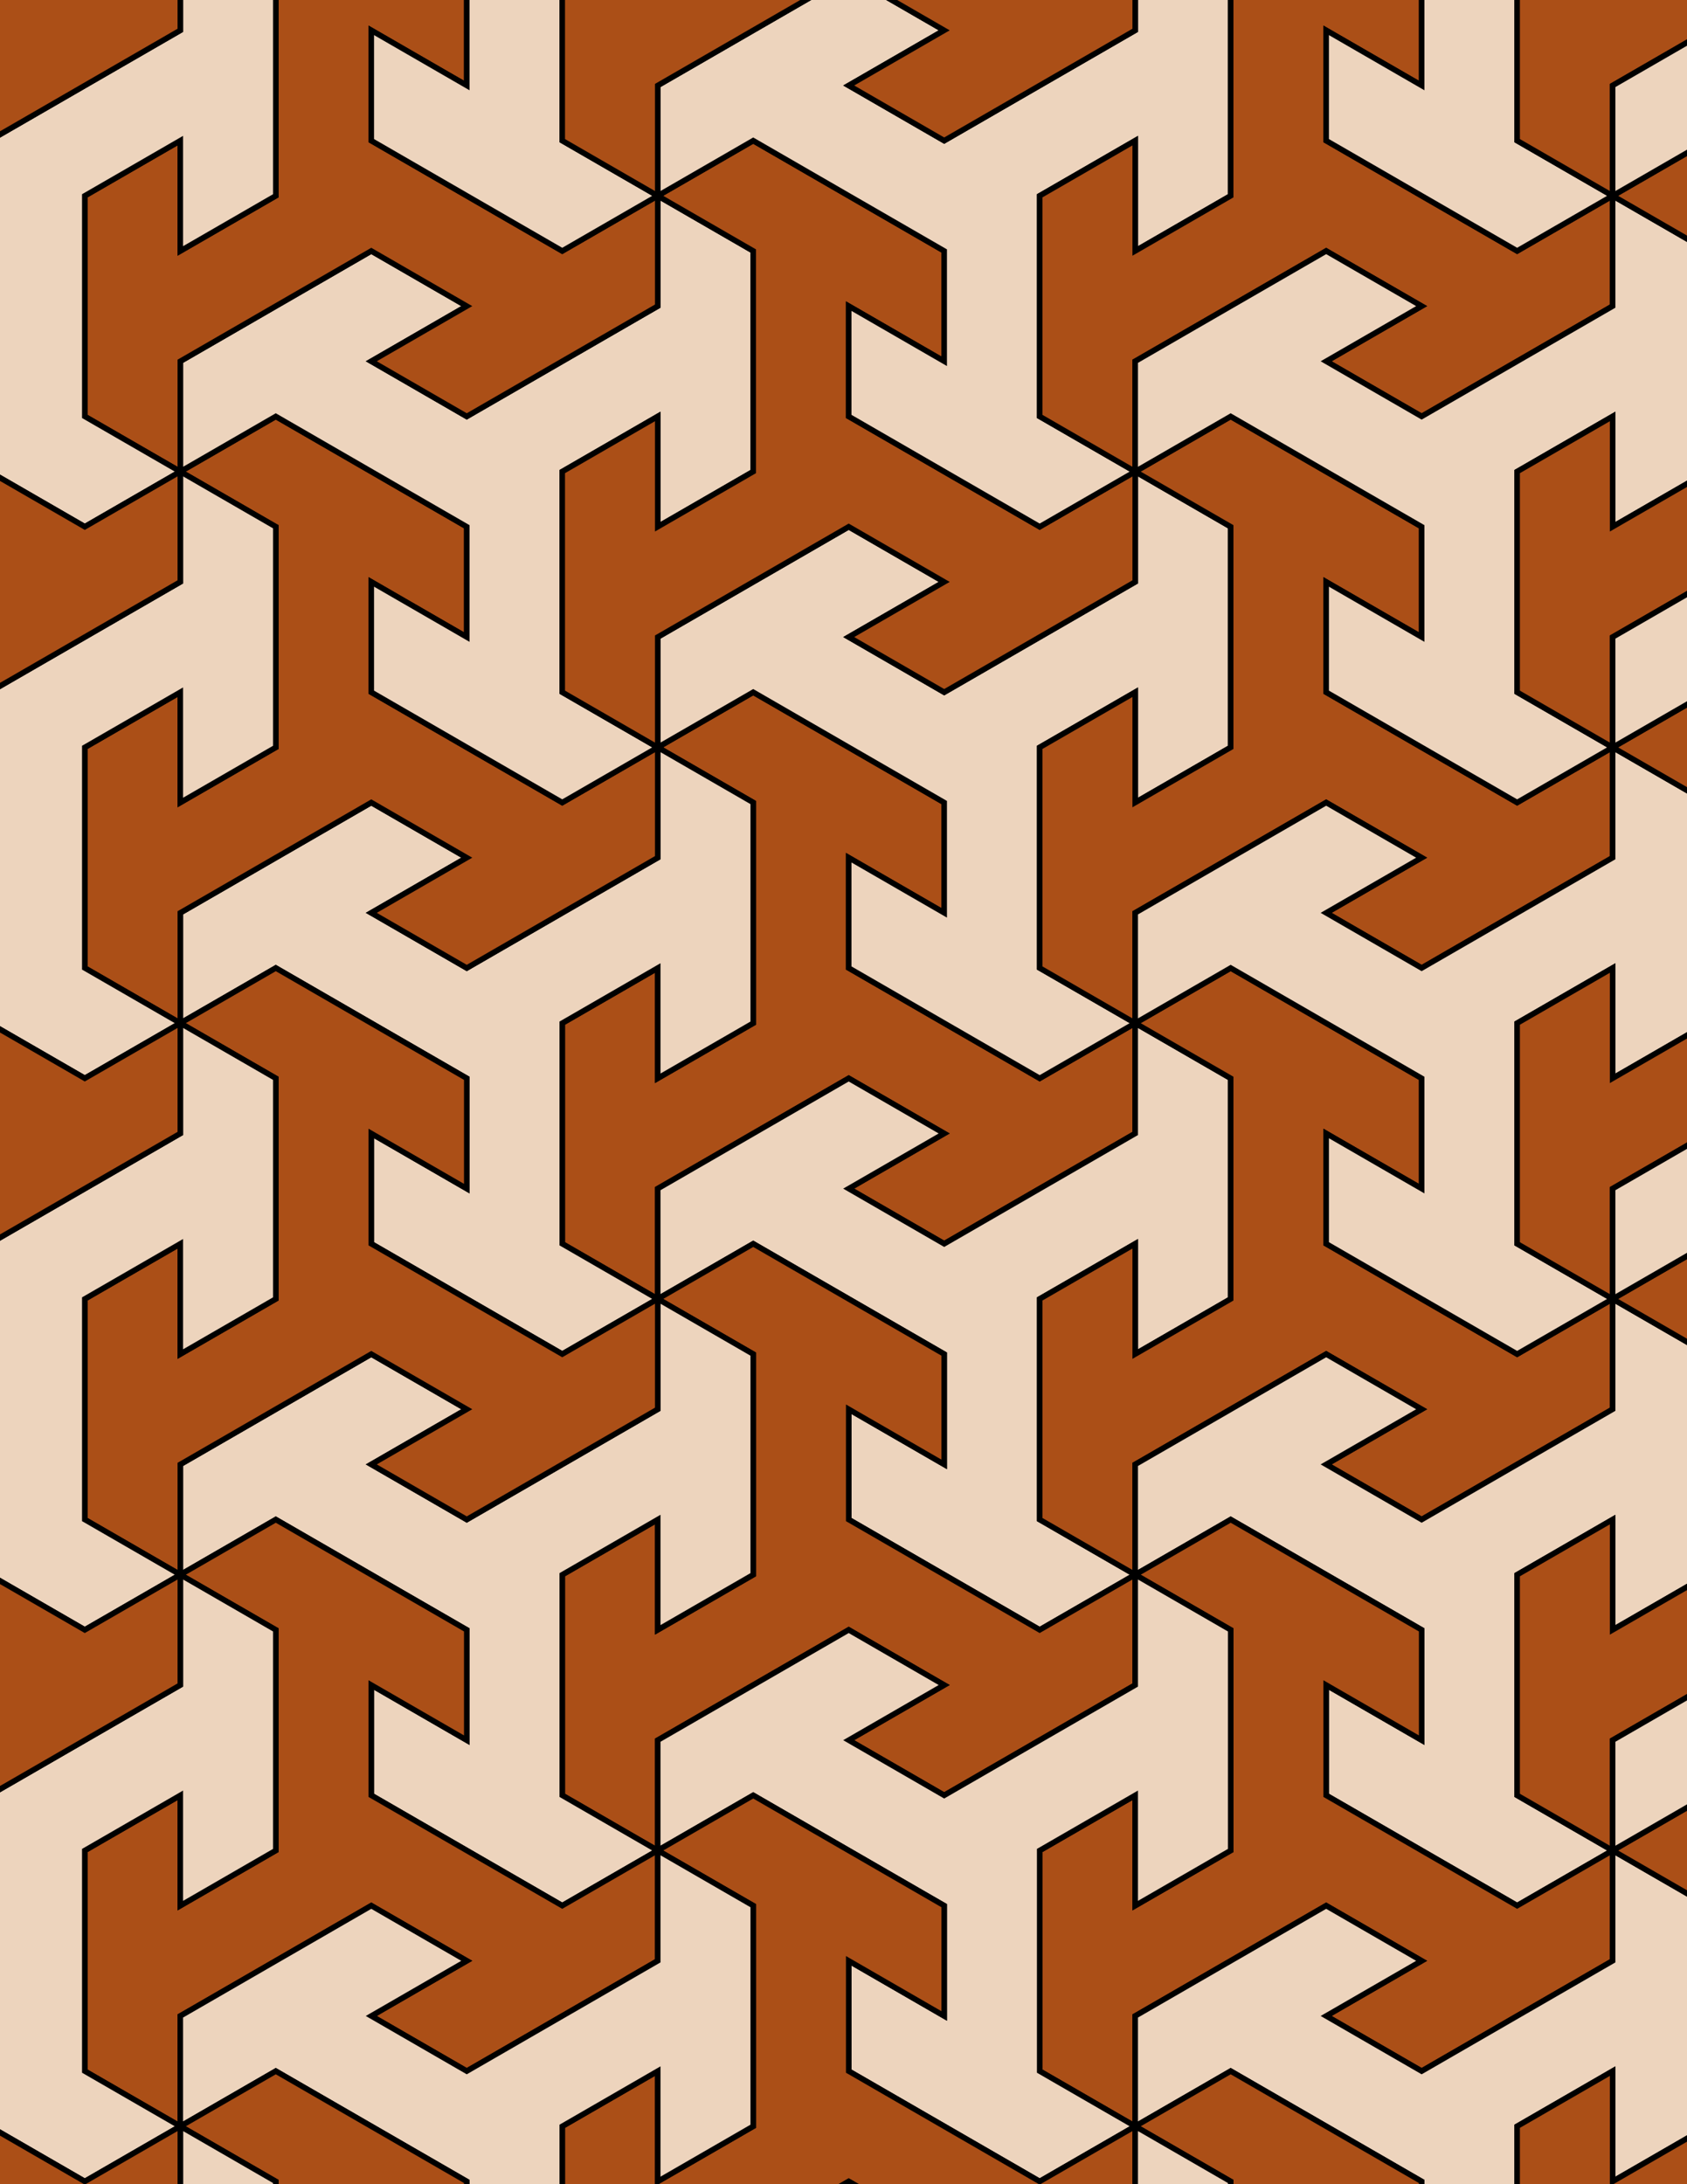 <svg xmlns="http://www.w3.org/2000/svg" xmlns:xlink="http://www.w3.org/1999/xlink" xmlns:inkscape="http://www.inkscape.org/namespaces/inkscape" version="1.1" width="612" height="792" viewBox="0 0 612 792">
<path transform="matrix(.1,0,0,-.1,0,792)" d="M2732.5 4210 2386.1 4010V4410L2039.7 4210V3410L2386.1 3210V3610L3078.9 4010 3425.3 3810 3078.9 3610 3425.3 3410 4118.2 3810V4210L3771.7 4010 3078.9 4410V4810L3425.3 4610V5010L2732.5 5410 2386.1 5210 2732.5 5010" fill="#ab4f17"/>
<path transform="matrix(.1,0,0,-.1,0,792)" stroke-width="20" stroke-linecap="butt" stroke-miterlimit="10" stroke-linejoin="miter" fill="none" stroke="#000000" d="M2732.5 4210 2386.1 4010V4410L2039.7 4210V3410L2386.1 3210V3610L3078.9 4010 3425.3 3810 3078.9 3610 3425.3 3410 4118.2 3810V4210L3771.7 4010 3078.9 4410V4810L3425.3 4610V5010L2732.5 5410 2386.1 5210 2732.5 5010Z"/>
<path transform="matrix(.1,0,0,-.1,0,792)" d="M3078.9 4010 2386.1 3610V3210L2732.5 3410 3425.3 3010V2610L3078.9 2810V2410L3771.7 2010 4118.2 2210 3771.7 2410V3210L4118.2 3410V3010L4464.6 3210V4010L4118.2 4210V3810L3425.3 3410 3078.9 3610 3425.3 3810" fill="#edd4bd"/>
<path transform="matrix(.1,0,0,-.1,0,792)" stroke-width="20" stroke-linecap="butt" stroke-miterlimit="10" stroke-linejoin="miter" fill="none" stroke="#000000" d="M3078.9 4010 2386.1 3610V3210L2732.5 3410 3425.3 3010V2610L3078.9 2810V2410L3771.7 2010 4118.2 2210 3771.7 2410V3210L4118.2 3410V3010L4464.6 3210V4010L4118.2 4210V3810L3425.3 3410 3078.9 3610 3425.3 3810Z"/>
<path transform="matrix(.1,0,0,-.1,0,792)" d="M3078.9 4410 3771.7 4010 4118.2 4210 3771.7 4410V5210L4118.2 5410V5010L4464.6 5210V6010L4118.2 6210V5810L3425.3 5410 3078.9 5610 3425.3 5810 3078.9 6010 2386.1 5610V5210L2732.5 5410 3425.3 5010V4610L3078.9 4810" fill="#edd4bd"/>
<path transform="matrix(.1,0,0,-.1,0,792)" stroke-width="20" stroke-linecap="butt" stroke-miterlimit="10" stroke-linejoin="miter" fill="none" stroke="#000000" d="M3078.9 4410 3771.7 4010 4118.2 4210 3771.7 4410V5210L4118.2 5410V5010L4464.6 5210V6010L4118.2 6210V5810L3425.3 5410 3078.9 5610 3425.3 5810 3078.9 6010 2386.1 5610V5210L2732.5 5410 3425.3 5010V4610L3078.9 4810Z"/>
<path transform="matrix(.1,0,0,-.1,0,792)" d="M2732.5 4210V5010L2386.1 5210V4810L1693.3 4410 1346.9 4610 1693.3 4810 1346.9 5010 654.102 4610V4210L1000.5 4410 1693.3 4010V3610L1346.9 3810V3410L2039.7 3010 2386.1 3210 2039.7 3410V4210L2386.1 4410V4010" fill="#edd4bd"/>
<path transform="matrix(.1,0,0,-.1,0,792)" stroke-width="20" stroke-linecap="butt" stroke-miterlimit="10" stroke-linejoin="miter" fill="none" stroke="#000000" d="M2732.5 4210V5010L2386.1 5210V4810L1693.3 4410 1346.9 4610 1693.3 4810 1346.9 5010 654.102 4610V4210L1000.5 4410 1693.3 4010V3610L1346.9 3810V3410L2039.7 3010 2386.1 3210 2039.7 3410V4210L2386.1 4410V4010Z"/>
<path transform="matrix(.1,0,0,-.1,0,792)" d="M2732.5 3410 2386.1 3210 2732.5 3010V2210L2386.1 2010V2410L2039.7 2210V1410L2386.1 1210V1610L3078.9 2010 3425.3 1810 3078.9 1610 3425.3 1410 4118.2 1810V2210L3771.7 2010 3078.9 2410V2810L3425.3 2610V3010" fill="#ab4f17"/>
<path transform="matrix(.1,0,0,-.1,0,792)" stroke-width="20" stroke-linecap="butt" stroke-miterlimit="10" stroke-linejoin="miter" fill="none" stroke="#000000" d="M2732.5 3410 2386.1 3210 2732.5 3010V2210L2386.1 2010V2410L2039.7 2210V1410L2386.1 1210V1610L3078.9 2010 3425.3 1810 3078.9 1610 3425.3 1410 4118.2 1810V2210L3771.7 2010 3078.9 2410V2810L3425.3 2610V3010Z"/>
<path transform="matrix(.1,0,0,-.1,0,792)" d="M2386.1 4810V5210L2039.7 5010 1346.9 5410V5810L1693.3 5610V6010L1000.5 6410 654.102 6210 1000.5 6010V5210L654.102 5010V5410L307.602 5210V4410L654.102 4210V4610L1346.9 5010 1693.3 4810 1346.9 4610 1693.3 4410" fill="#ab4f17"/>
<path transform="matrix(.1,0,0,-.1,0,792)" stroke-width="20" stroke-linecap="butt" stroke-miterlimit="10" stroke-linejoin="miter" fill="none" stroke="#000000" d="M2386.1 4810V5210L2039.7 5010 1346.9 5410V5810L1693.3 5610V6010L1000.5 6410 654.102 6210 1000.5 6010V5210L654.102 5010V5410L307.602 5210V4410L654.102 4210V4610L1346.9 5010 1693.3 4810 1346.9 4610 1693.3 4410Z"/>
<path transform="matrix(.1,0,0,-.1,0,792)" d="M2386.1 5210 2039.7 5410V6210L2386.1 6410V6010L2732.5 6210V7010L2386.1 7210V6810L1693.3 6410 1346.9 6610 1693.3 6810 1346.9 7010 654.102 6610V6210L1000.5 6410 1693.3 6010V5610L1346.9 5810V5410L2039.7 5010" fill="#edd4bd"/>
<path transform="matrix(.1,0,0,-.1,0,792)" stroke-width="20" stroke-linecap="butt" stroke-miterlimit="10" stroke-linejoin="miter" fill="none" stroke="#000000" d="M2386.1 5210 2039.7 5410V6210L2386.1 6410V6010L2732.5 6210V7010L2386.1 7210V6810L1693.3 6410 1346.9 6610 1693.3 6810 1346.9 7010 654.102 6610V6210L1000.5 6410 1693.3 6010V5610L1346.9 5810V5410L2039.7 5010Z"/>
<path transform="matrix(.1,0,0,-.1,0,792)" d="M2386.1 5210V5610L3078.9 6010 3425.3 5810 3078.9 5610 3425.3 5410 4118.2 5810V6210L3771.7 6010 3078.9 6410V6810L3425.3 6610V7010L2732.5 7410 2386.1 7210 2732.5 7010V6210L2386.1 6010V6410L2039.7 6210V5410" fill="#ab4f17"/>
<path transform="matrix(.1,0,0,-.1,0,792)" stroke-width="20" stroke-linecap="butt" stroke-miterlimit="10" stroke-linejoin="miter" fill="none" stroke="#000000" d="M2386.1 5210V5610L3078.9 6010 3425.3 5810 3078.9 5610 3425.3 5410 4118.2 5810V6210L3771.7 6010 3078.9 6410V6810L3425.3 6610V7010L2732.5 7410 2386.1 7210 2732.5 7010V6210L2386.1 6010V6410L2039.7 6210V5410Z"/>
<path transform="matrix(.1,0,0,-.1,0,792)" d="M2386.1 3210V2810L1693.3 2410 1346.9 2610 1693.3 2810 1346.9 3010 654.102 2610V2210L1000.5 2410 1693.3 2010V1610L1346.9 1810V1410L2039.7 1010 2386.1 1210 2039.7 1410V2210L2386.1 2410V2010L2732.5 2210V3010" fill="#edd4bd"/>
<path transform="matrix(.1,0,0,-.1,0,792)" stroke-width="20" stroke-linecap="butt" stroke-miterlimit="10" stroke-linejoin="miter" fill="none" stroke="#000000" d="M2386.1 3210V2810L1693.3 2410 1346.9 2610 1693.3 2810 1346.9 3010 654.102 2610V2210L1000.5 2410 1693.3 2010V1610L1346.9 1810V1410L2039.7 1010 2386.1 1210 2039.7 1410V2210L2386.1 2410V2010L2732.5 2210V3010Z"/>
<path transform="matrix(.1,0,0,-.1,0,792)" d="M2386.1 3210 2039.7 3010 1346.9 3410V3810L1693.3 3610V4010L1000.5 4410 654.102 4210 1000.5 4010V3210L654.102 3010V3410L307.602 3210V2410L654.102 2210V2610L1346.9 3010 1693.3 2810 1346.9 2610 1693.3 2410 2386.1 2810" fill="#ab4f17"/>
<path transform="matrix(.1,0,0,-.1,0,792)" stroke-width="20" stroke-linecap="butt" stroke-miterlimit="10" stroke-linejoin="miter" fill="none" stroke="#000000" d="M2386.1 3210 2039.7 3010 1346.9 3410V3810L1693.3 3610V4010L1000.5 4410 654.102 4210 1000.5 4010V3210L654.102 3010V3410L307.602 3210V2410L654.102 2210V2610L1346.9 3010 1693.3 2810 1346.9 2610 1693.3 2410 2386.1 2810Z"/>
<path transform="matrix(.1,0,0,-.1,0,792)" d="M3771.7 3210V2410L4118.2 2210V2610L4811 3010 5157.4 2810 4811 2610 5157.4 2410 5850.2 2810V3210L5503.8 3010 4811 3410V3810L5157.4 3610V4010L4464.6 4410 4118.2 4210 4464.6 4010V3210L4118.2 3010V3410" fill="#ab4f17"/>
<path transform="matrix(.1,0,0,-.1,0,792)" stroke-width="20" stroke-linecap="butt" stroke-miterlimit="10" stroke-linejoin="miter" fill="none" stroke="#000000" d="M3771.7 3210V2410L4118.2 2210V2610L4811 3010 5157.4 2810 4811 2610 5157.4 2410 5850.2 2810V3210L5503.8 3010 4811 3410V3810L5157.4 3610V4010L4464.6 4410 4118.2 4210 4464.6 4010V3210L4118.2 3010V3410Z"/>
<path transform="matrix(.1,0,0,-.1,0,792)" d="M3771.7 4410 4118.2 4210V4610L4811 5010 5157.4 4810 4811 4610 5157.4 4410 5850.2 4810V5210L5503.8 5010 4811 5410V5810L5157.4 5610V6010L4464.6 6410 4118.2 6210 4464.6 6010V5210L4118.2 5010V5410L3771.7 5210" fill="#ab4f17"/>
<path transform="matrix(.1,0,0,-.1,0,792)" stroke-width="20" stroke-linecap="butt" stroke-miterlimit="10" stroke-linejoin="miter" fill="none" stroke="#000000" d="M3771.7 4410 4118.2 4210V4610L4811 5010 5157.4 4810 4811 4610 5157.4 4410 5850.2 4810V5210L5503.8 5010 4811 5410V5810L5157.4 5610V6010L4464.6 6410 4118.2 6210 4464.6 6010V5210L4118.2 5010V5410L3771.7 5210Z"/>
<path transform="matrix(.1,0,0,-.1,0,792)" d="M4118.2 4210 4464.6 4410 5157.4 4010V3610L4811 3810V3410L5503.8 3010 5850.2 3210 5503.8 3410V4210L5850.2 4410V4010L6196.6 4210V5010L5850.2 5210V4810L5157.4 4410 4811 4610 5157.4 4810 4811 5010 4118.2 4610" fill="#edd4bd"/>
<path transform="matrix(.1,0,0,-.1,0,792)" stroke-width="20" stroke-linecap="butt" stroke-miterlimit="10" stroke-linejoin="miter" fill="none" stroke="#000000" d="M4118.2 4210 4464.6 4410 5157.4 4010V3610L4811 3810V3410L5503.8 3010 5850.2 3210 5503.8 3410V4210L5850.2 4410V4010L6196.6 4210V5010L5850.2 5210V4810L5157.4 4410 4811 4610 5157.4 4810 4811 5010 4118.2 4610Z"/>
<path transform="matrix(.1,0,0,-.1,0,792)" d="M4118.2 2610V2210L4464.6 2410 5157.4 2010V1610L4811 1810V1410L5503.8 1010 5850.2 1210 5503.8 1410V2210L5850.2 2410V2010L6196.6 2210V3010L5850.2 3210V2810L5157.4 2410 4811 2610 5157.4 2810 4811 3010" fill="#edd4bd"/>
<path transform="matrix(.1,0,0,-.1,0,792)" stroke-width="20" stroke-linecap="butt" stroke-miterlimit="10" stroke-linejoin="miter" fill="none" stroke="#000000" d="M4118.2 2610V2210L4464.6 2410 5157.4 2010V1610L4811 1810V1410L5503.8 1010 5850.2 1210 5503.8 1410V2210L5850.2 2410V2010L6196.6 2210V3010L5850.2 3210V2810L5157.4 2410 4811 2610 5157.4 2810 4811 3010Z"/>
<path transform="matrix(.1,0,0,-.1,0,792)" d="M3771.7 6010 4118.2 6210 3771.7 6410V7210L4118.2 7410V7010L4464.6 7210V8010L4118.2 8210V7810L3425.3 7410 3078.9 7610 3425.3 7810 3078.9 8010 2386.1 7610V7210L2732.5 7410 3425.3 7010V6610L3078.9 6810V6410" fill="#edd4bd"/>
<path transform="matrix(.1,0,0,-.1,0,792)" stroke-width="20" stroke-linecap="butt" stroke-miterlimit="10" stroke-linejoin="miter" fill="none" stroke="#000000" d="M3771.7 6010 4118.2 6210 3771.7 6410V7210L4118.2 7410V7010L4464.6 7210V8010L4118.2 8210V7810L3425.3 7410 3078.9 7610 3425.3 7810 3078.9 8010 2386.1 7610V7210L2732.5 7410 3425.3 7010V6610L3078.9 6810V6410Z"/>
<path transform="matrix(.1,0,0,-.1,0,792)" d="M4118.2 6210V6610L4811 7010 5157.4 6810 4811 6610 5157.4 6410 5850.2 6810V7210L5503.8 7010 4811 7410V7810L5157.4 7610V8010L4464.6 8410 4118.2 8210 4464.6 8010V7210L4118.2 7010V7410L3771.7 7210V6410" fill="#ab4f17"/>
<path transform="matrix(.1,0,0,-.1,0,792)" stroke-width="20" stroke-linecap="butt" stroke-miterlimit="10" stroke-linejoin="miter" fill="none" stroke="#000000" d="M4118.2 6210V6610L4811 7010 5157.4 6810 4811 6610 5157.4 6410 5850.2 6810V7210L5503.8 7010 4811 7410V7810L5157.4 7610V8010L4464.6 8410 4118.2 8210 4464.6 8010V7210L4118.2 7010V7410L3771.7 7210V6410Z"/>
<path transform="matrix(.1,0,0,-.1,0,792)" d="M4118.2 6210 4464.6 6410 5157.4 6010V5610L4811 5810V5410L5503.8 5010 5850.2 5210 5503.8 5410V6210L5850.2 6410V6010L6196.6 6210V7010L5850.2 7210V6810L5157.4 6410 4811 6610 5157.4 6810 4811 7010 4118.2 6610" fill="#edd4bd"/>
<path transform="matrix(.1,0,0,-.1,0,792)" stroke-width="20" stroke-linecap="butt" stroke-miterlimit="10" stroke-linejoin="miter" fill="none" stroke="#000000" d="M4118.2 6210 4464.6 6410 5157.4 6010V5610L4811 5810V5410L5503.8 5010 5850.2 5210 5503.8 5410V6210L5850.2 6410V6010L6196.6 6210V7010L5850.2 7210V6810L5157.4 6410 4811 6610 5157.4 6810 4811 7010 4118.2 6610Z"/>
<path transform="matrix(.1,0,0,-.1,0,792)" d="M4118.2 2210 4464.6 2010V1210L4118.2 1010V1410L3771.7 1210V410L4118.2 210V610L4811 1010 5157.4 810 4811 610 5157.4 410 5850.2 810V1210L5503.8 1010 4811 1410V1810L5157.4 1610V2010L4464.6 2410" fill="#ab4f17"/>
<path transform="matrix(.1,0,0,-.1,0,792)" stroke-width="20" stroke-linecap="butt" stroke-miterlimit="10" stroke-linejoin="miter" fill="none" stroke="#000000" d="M4118.2 2210 4464.6 2010V1210L4118.2 1010V1410L3771.7 1210V410L4118.2 210V610L4811 1010 5157.4 810 4811 610 5157.4 410 5850.2 810V1210L5503.8 1010 4811 1410V1810L5157.4 1610V2010L4464.6 2410Z"/>
<path transform="matrix(.1,0,0,-.1,0,792)" d="M4118.2 2210V1810L3425.3 1410 3078.9 1610 3425.3 1810 3078.9 2010 2386.1 1610V1210L2732.5 1410 3425.3 1010V610L3078.9 810V410L3771.7 10 4118.2 210 3771.7 410V1210L4118.2 1410V1010L4464.6 1210V2010" fill="#edd4bd"/>
<path transform="matrix(.1,0,0,-.1,0,792)" stroke-width="20" stroke-linecap="butt" stroke-miterlimit="10" stroke-linejoin="miter" fill="none" stroke="#000000" d="M4118.2 2210V1810L3425.3 1410 3078.9 1610 3425.3 1810 3078.9 2010 2386.1 1610V1210L2732.5 1410 3425.3 1010V610L3078.9 810V410L3771.7 10 4118.2 210 3771.7 410V1210L4118.2 1410V1010L4464.6 1210V2010Z"/>
<path transform="matrix(.1,0,0,-.1,0,792)" d="M1693.3 6410 2386.1 6810V7210L2039.7 7010 1346.9 7410V7810L1693.3 7610V8010L1000.5 8410 654.102 8210 1000.5 8010V7210L654.102 7010V7410L307.602 7210V6410L654.102 6210V6610L1346.9 7010 1693.3 6810 1346.9 6610" fill="#ab4f17"/>
<path transform="matrix(.1,0,0,-.1,0,792)" stroke-width="20" stroke-linecap="butt" stroke-miterlimit="10" stroke-linejoin="miter" fill="none" stroke="#000000" d="M1693.3 6410 2386.1 6810V7210L2039.7 7010 1346.9 7410V7810L1693.3 7610V8010L1000.5 8410 654.102 8210 1000.5 8010V7210L654.102 7010V7410L307.602 7210V6410L654.102 6210V6610L1346.9 7010 1693.3 6810 1346.9 6610Z"/>
<path transform="matrix(.1,0,0,-.1,0,792)" d="M1693.3 2010 1000.5 2410 654.102 2210 1000.5 2010V1210L654.102 1010V1410L307.602 1210V410L654.102 210V610L1346.9 1010 1693.3 810 1346.9 610 1693.3 410 2386.1 810V1210L2039.7 1010 1346.9 1410V1810L1693.3 1610" fill="#ab4f17"/>
<path transform="matrix(.1,0,0,-.1,0,792)" stroke-width="20" stroke-linecap="butt" stroke-miterlimit="10" stroke-linejoin="miter" fill="none" stroke="#000000" d="M1693.3 2010 1000.5 2410 654.102 2210 1000.5 2010V1210L654.102 1010V1410L307.602 1210V410L654.102 210V610L1346.9 1010 1693.3 810 1346.9 610 1693.3 410 2386.1 810V1210L2039.7 1010 1346.9 1410V1810L1693.3 1610Z"/>
<path transform="matrix(.1,0,0,-.1,0,792)" d="M1000.5 2010 654.102 2210V1810L-38.801 1410-385.199 1610-38.801 1810-385.199 2010-1078 1610V1210L-731.602 1410-38.801 1010V610L-385.199 810V410L307.602 10 654.102 210 307.602 410V1210L654.102 1410V1010L1000.5 1210" fill="#edd4bd"/>
<path transform="matrix(.1,0,0,-.1,0,792)" stroke-width="20" stroke-linecap="butt" stroke-miterlimit="10" stroke-linejoin="miter" fill="none" stroke="#000000" d="M1000.5 2010 654.102 2210V1810L-38.801 1410-385.199 1610-38.801 1810-385.199 2010-1078 1610V1210L-731.602 1410-38.801 1010V610L-385.199 810V410L307.602 10 654.102 210 307.602 410V1210L654.102 1410V1010L1000.5 1210Z"/>
<path transform="matrix(.1,0,0,-.1,0,792)" d="M1000.5 6010 654.102 6210V5810L-38.801 5410-385.199 5610-38.801 5810-385.199 6010-1078 5610V5210L-731.602 5410-38.801 5010V4610L-385.199 4810V4410L307.602 4010 654.102 4210 307.602 4410V5210L654.102 5410V5010L1000.5 5210" fill="#edd4bd"/>
<path transform="matrix(.1,0,0,-.1,0,792)" stroke-width="20" stroke-linecap="butt" stroke-miterlimit="10" stroke-linejoin="miter" fill="none" stroke="#000000" d="M1000.5 6010 654.102 6210V5810L-38.801 5410-385.199 5610-38.801 5810-385.199 6010-1078 5610V5210L-731.602 5410-38.801 5010V4610L-385.199 4810V4410L307.602 4010 654.102 4210 307.602 4410V5210L654.102 5410V5010L1000.5 5210Z"/>
<path transform="matrix(.1,0,0,-.1,0,792)" d="M1000.5 4010 654.102 4210V3810L-38.801 3410-385.199 3610-38.801 3810-385.199 4010-1078 3610V3210L-731.602 3410-38.801 3010V2610L-385.199 2810V2410L307.602 2010 654.102 2210 307.602 2410V3210L654.102 3410V3010L1000.5 3210" fill="#edd4bd"/>
<path transform="matrix(.1,0,0,-.1,0,792)" stroke-width="20" stroke-linecap="butt" stroke-miterlimit="10" stroke-linejoin="miter" fill="none" stroke="#000000" d="M1000.5 4010 654.102 4210V3810L-38.801 3410-385.199 3610-38.801 3810-385.199 4010-1078 3610V3210L-731.602 3410-38.801 3010V2610L-385.199 2810V2410L307.602 2010 654.102 2210 307.602 2410V3210L654.102 3410V3010L1000.5 3210Z"/>
<path transform="matrix(.1,0,0,-.1,0,792)" d="M2732.5 1410 2386.1 1210 2732.5 1010V210L2386.1 10V410L2039.7 210V-590L2386.1-790V-390L3078.9 10 3425.3-190 3078.9-390 3425.3-590 4118.2-190V210L3771.7 10 3078.9 410V810L3425.3 610V1010" fill="#ab4f17"/>
<path transform="matrix(.1,0,0,-.1,0,792)" stroke-width="20" stroke-linecap="butt" stroke-miterlimit="10" stroke-linejoin="miter" fill="none" stroke="#000000" d="M2732.5 1410 2386.1 1210 2732.5 1010V210L2386.1 10V410L2039.7 210V-590L2386.1-790V-390L3078.9 10 3425.3-190 3078.9-390 3425.3-590 4118.2-190V210L3771.7 10 3078.9 410V810L3425.3 610V1010Z"/>
<path transform="matrix(.1,0,0,-.1,0,792)" d="M2039.7 7010 2386.1 7210 2039.7 7410V8210L2386.1 8410V8010L2732.5 8210V9010L2386.1 9210V8810L1693.3 8410 1346.9 8610 1693.3 8810 1346.9 9010 654.102 8610V8210L1000.5 8410 1693.3 8010V7610L1346.9 7810V7410" fill="#edd4bd"/>
<path transform="matrix(.1,0,0,-.1,0,792)" stroke-width="20" stroke-linecap="butt" stroke-miterlimit="10" stroke-linejoin="miter" fill="none" stroke="#000000" d="M2039.7 7010 2386.1 7210 2039.7 7410V8210L2386.1 8410V8010L2732.5 8210V9010L2386.1 9210V8810L1693.3 8410 1346.9 8610 1693.3 8810 1346.9 9010 654.102 8610V8210L1000.5 8410 1693.3 8010V7610L1346.9 7810V7410Z"/>
<path transform="matrix(.1,0,0,-.1,0,792)" d="M2386.1 7210V7610L3078.9 8010 3425.3 7810 3078.9 7610 3425.3 7410 4118.2 7810V8210L3771.7 8010 3078.9 8410V8810L3425.3 8610V9010L2732.5 9410 2386.1 9210 2732.5 9010V8210L2386.1 8010V8410L2039.7 8210V7410" fill="#ab4f17"/>
<path transform="matrix(.1,0,0,-.1,0,792)" stroke-width="20" stroke-linecap="butt" stroke-miterlimit="10" stroke-linejoin="miter" fill="none" stroke="#000000" d="M2386.1 7210V7610L3078.9 8010 3425.3 7810 3078.9 7610 3425.3 7410 4118.2 7810V8210L3771.7 8010 3078.9 8410V8810L3425.3 8610V9010L2732.5 9410 2386.1 9210 2732.5 9010V8210L2386.1 8010V8410L2039.7 8210V7410Z"/>
<path transform="matrix(.1,0,0,-.1,0,792)" d="M1000.5 7210V8010L654.102 8210V7810L-38.801 7410-385.199 7610-38.801 7810-385.199 8010-1078 7610V7210L-731.602 7410-38.801 7010V6610L-385.199 6810V6410L307.602 6010 654.102 6210 307.602 6410V7210L654.102 7410V7010" fill="#edd4bd"/>
<path transform="matrix(.1,0,0,-.1,0,792)" stroke-width="20" stroke-linecap="butt" stroke-miterlimit="10" stroke-linejoin="miter" fill="none" stroke="#000000" d="M1000.5 7210V8010L654.102 8210V7810L-38.801 7410-385.199 7610-38.801 7810-385.199 8010-1078 7610V7210L-731.602 7410-38.801 7010V6610L-385.199 6810V6410L307.602 6010 654.102 6210 307.602 6410V7210L654.102 7410V7010Z"/>
<path transform="matrix(.1,0,0,-.1,0,792)" d="M2386.1 1210V810L1693.3 410 1346.9 610 1693.3 810 1346.9 1010 654.102 610V210L1000.5 410 1693.3 10V-390L1346.9-190V-590L2039.7-990 2386.1-790 2039.7-590V210L2386.1 410V10L2732.5 210V1010" fill="#edd4bd"/>
<path transform="matrix(.1,0,0,-.1,0,792)" stroke-width="20" stroke-linecap="butt" stroke-miterlimit="10" stroke-linejoin="miter" fill="none" stroke="#000000" d="M2386.1 1210V810L1693.3 410 1346.9 610 1693.3 810 1346.9 1010 654.102 610V210L1000.5 410 1693.3 10V-390L1346.9-190V-590L2039.7-990 2386.1-790 2039.7-590V210L2386.1 410V10L2732.5 210V1010Z"/>
<path transform="matrix(.1,0,0,-.1,0,792)" d="M654.102 6210 307.602 6010-385.199 6410V6810L-38.801 6610V7010L-731.602 7410-1078 7210-731.602 7010V6210L-1078 6010V6410L-1424.4 6210V5410L-1078 5210V5610L-385.199 6010-38.801 5810-385.199 5610-38.801 5410 654.102 5810" fill="#ab4f17"/>
<path transform="matrix(.1,0,0,-.1,0,792)" stroke-width="20" stroke-linecap="butt" stroke-miterlimit="10" stroke-linejoin="miter" fill="none" stroke="#000000" d="M654.102 6210 307.602 6010-385.199 6410V6810L-38.801 6610V7010L-731.602 7410-1078 7210-731.602 7010V6210L-1078 6010V6410L-1424.4 6210V5410L-1078 5210V5610L-385.199 6010-38.801 5810-385.199 5610-38.801 5410 654.102 5810Z"/>
<path transform="matrix(.1,0,0,-.1,0,792)" d="M654.102 4210 307.602 4010-385.199 4410V4810L-38.801 4610V5010L-731.602 5410-1078 5210-731.602 5010V4210L-1078 4010V4410L-1424.4 4210V3410L-1078 3210V3610L-385.199 4010-38.801 3810-385.199 3610-38.801 3410 654.102 3810" fill="#ab4f17"/>
<path transform="matrix(.1,0,0,-.1,0,792)" stroke-width="20" stroke-linecap="butt" stroke-miterlimit="10" stroke-linejoin="miter" fill="none" stroke="#000000" d="M654.102 4210 307.602 4010-385.199 4410V4810L-38.801 4610V5010L-731.602 5410-1078 5210-731.602 5010V4210L-1078 4010V4410L-1424.4 4210V3410L-1078 3210V3610L-385.199 4010-38.801 3810-385.199 3610-38.801 3410 654.102 3810Z"/>
<path transform="matrix(.1,0,0,-.1,0,792)" d="M654.102 2210 307.602 2010-385.199 2410V2810L-38.801 2610V3010L-731.602 3410-1078 3210-731.602 3010V2210L-1078 2010V2410L-1424.4 2210V1410L-1078 1210V1610L-385.199 2010-38.801 1810-385.199 1610-38.801 1410 654.102 1810" fill="#ab4f17"/>
<path transform="matrix(.1,0,0,-.1,0,792)" stroke-width="20" stroke-linecap="butt" stroke-miterlimit="10" stroke-linejoin="miter" fill="none" stroke="#000000" d="M654.102 2210 307.602 2010-385.199 2410V2810L-38.801 2610V3010L-731.602 3410-1078 3210-731.602 3010V2210L-1078 2010V2410L-1424.4 2210V1410L-1078 1210V1610L-385.199 2010-38.801 1810-385.199 1610-38.801 1410 654.102 1810Z"/>
<path transform="matrix(.1,0,0,-.1,0,792)" d="M4811 1010 4118.2 610V210L4464.6 410 5157.4 10V-390L4811-190V-590L5503.8-990 5850.2-790 5503.8-590V210L5850.2 410V10L6196.6 210V1010L5850.2 1210V810L5157.4 410 4811 610 5157.4 810" fill="#edd4bd"/>
<path transform="matrix(.1,0,0,-.1,0,792)" stroke-width="20" stroke-linecap="butt" stroke-miterlimit="10" stroke-linejoin="miter" fill="none" stroke="#000000" d="M4811 1010 4118.2 610V210L4464.6 410 5157.4 10V-390L4811-190V-590L5503.8-990 5850.2-790 5503.8-590V210L5850.2 410V10L6196.6 210V1010L5850.2 1210V810L5157.4 410 4811 610 5157.4 810Z"/>
<path transform="matrix(.1,0,0,-.1,0,792)" d="M4811 7410 5503.8 7010 5850.2 7210 5503.8 7410V8210L5850.2 8410V8010L6196.6 8210V9010L5850.2 9210V8810L5157.4 8410 4811 8610 5157.4 8810 4811 9010 4118.2 8610V8210L4464.6 8410 5157.4 8010V7610L4811 7810" fill="#edd4bd"/>
<path transform="matrix(.1,0,0,-.1,0,792)" stroke-width="20" stroke-linecap="butt" stroke-miterlimit="10" stroke-linejoin="miter" fill="none" stroke="#000000" d="M4811 7410 5503.8 7010 5850.2 7210 5503.8 7410V8210L5850.2 8410V8010L6196.6 8210V9010L5850.2 9210V8810L5157.4 8410 4811 8610 5157.4 8810 4811 9010 4118.2 8610V8210L4464.6 8410 5157.4 8010V7610L4811 7810Z"/>
<path transform="matrix(.1,0,0,-.1,0,792)" d="M5503.8 7410 5850.2 7210V7610L6543 8010 6889.4 7810 6543 7610 6889.4 7410 7582.3 7810V8210L7235.8 8010 6543 8410V8810L6889.4 8610V9010L6196.6 9410 5850.2 9210 6196.6 9010V8210L5850.2 8010V8410L5503.8 8210" fill="#ab4f17"/>
<path transform="matrix(.1,0,0,-.1,0,792)" stroke-width="20" stroke-linecap="butt" stroke-miterlimit="10" stroke-linejoin="miter" fill="none" stroke="#000000" d="M5503.8 7410 5850.2 7210V7610L6543 8010 6889.4 7810 6543 7610 6889.4 7410 7582.3 7810V8210L7235.8 8010 6543 8410V8810L6889.4 8610V9010L6196.6 9410 5850.2 9210 6196.6 9010V8210L5850.2 8010V8410L5503.8 8210Z"/>
<path transform="matrix(.1,0,0,-.1,0,792)" d="M5503.8 1410 5850.2 1210V1610L6543 2010 6889.4 1810 6543 1610 6889.4 1410 7582.3 1810V2210L7235.8 2010 6543 2410V2810L6889.4 2610V3010L6196.6 3410 5850.2 3210 6196.6 3010V2210L5850.2 2010V2410L5503.8 2210" fill="#ab4f17"/>
<path transform="matrix(.1,0,0,-.1,0,792)" stroke-width="20" stroke-linecap="butt" stroke-miterlimit="10" stroke-linejoin="miter" fill="none" stroke="#000000" d="M5503.8 1410 5850.2 1210V1610L6543 2010 6889.4 1810 6543 1610 6889.4 1410 7582.3 1810V2210L7235.8 2010 6543 2410V2810L6889.4 2610V3010L6196.6 3410 5850.2 3210 6196.6 3010V2210L5850.2 2010V2410L5503.8 2210Z"/>
<path transform="matrix(.1,0,0,-.1,0,792)" d="M5503.8 3410 5850.2 3210V3610L6543 4010 6889.4 3810 6543 3610 6889.4 3410 7582.3 3810V4210L7235.8 4010 6543 4410V4810L6889.4 4610V5010L6196.6 5410 5850.2 5210 6196.6 5010V4210L5850.2 4010V4410L5503.8 4210" fill="#ab4f17"/>
<path transform="matrix(.1,0,0,-.1,0,792)" stroke-width="20" stroke-linecap="butt" stroke-miterlimit="10" stroke-linejoin="miter" fill="none" stroke="#000000" d="M5503.8 3410 5850.2 3210V3610L6543 4010 6889.4 3810 6543 3610 6889.4 3410 7582.3 3810V4210L7235.8 4010 6543 4410V4810L6889.4 4610V5010L6196.6 5410 5850.2 5210 6196.6 5010V4210L5850.2 4010V4410L5503.8 4210Z"/>
<path transform="matrix(.1,0,0,-.1,0,792)" d="M5503.8 5410 5850.2 5210V5610L6543 6010 6889.4 5810 6543 5610 6889.4 5410 7582.3 5810V6210L7235.8 6010 6543 6410V6810L6889.4 6610V7010L6196.6 7410 5850.2 7210 6196.6 7010V6210L5850.2 6010V6410L5503.8 6210" fill="#ab4f17"/>
<path transform="matrix(.1,0,0,-.1,0,792)" stroke-width="20" stroke-linecap="butt" stroke-miterlimit="10" stroke-linejoin="miter" fill="none" stroke="#000000" d="M5503.8 5410 5850.2 5210V5610L6543 6010 6889.4 5810 6543 5610 6889.4 5410 7582.3 5810V6210L7235.8 6010 6543 6410V6810L6889.4 6610V7010L6196.6 7410 5850.2 7210 6196.6 7010V6210L5850.2 6010V6410L5503.8 6210Z"/>
<path transform="matrix(.1,0,0,-.1,0,792)" d="M654.102 7810V8210L307.602 8010-385.199 8410V8810L-38.801 8610V9010L-731.602 9410-1078 9210-731.602 9010V8210L-1078 8010V8410L-1424.4 8210V7410L-1078 7210V7610L-385.199 8010-38.801 7810-385.199 7610-38.801 7410" fill="#ab4f17"/>
<path transform="matrix(.1,0,0,-.1,0,792)" stroke-width="20" stroke-linecap="butt" stroke-miterlimit="10" stroke-linejoin="miter" fill="none" stroke="#000000" d="M654.102 7810V8210L307.602 8010-385.199 8410V8810L-38.801 8610V9010L-731.602 9410-1078 9210-731.602 9010V8210L-1078 8010V8410L-1424.4 8210V7410L-1078 7210V7610L-385.199 8010-38.801 7810-385.199 7610-38.801 7410Z"/>
<path transform="matrix(.1,0,0,-.1,0,792)" d="M1000.5 410 654.102 210 1000.5 10V-790L654.102-990V-590L307.602-790V-1590L654.102-1790V-1390L1346.9-990 1693.3-1190 1346.9-1390 1693.3-1590 2386.1-1190V-790L2039.7-990 1346.9-590V-190L1693.3-390V10" fill="#ab4f17"/>
<path transform="matrix(.1,0,0,-.1,0,792)" stroke-width="20" stroke-linecap="butt" stroke-miterlimit="10" stroke-linejoin="miter" fill="none" stroke="#000000" d="M1000.5 410 654.102 210 1000.5 10V-790L654.102-990V-590L307.602-790V-1590L654.102-1790V-1390L1346.9-990 1693.3-1190 1346.9-1390 1693.3-1590 2386.1-1190V-790L2039.7-990 1346.9-590V-190L1693.3-390V10Z"/>
<path transform="matrix(.1,0,0,-.1,0,792)" d="M4464.6 410 4118.2 210 4464.6 10V-790L4118.2-990V-590L3771.7-790V-1590L4118.2-1790V-1390L4811-990 5157.4-1190 4811-1390 5157.4-1590 5850.2-1190V-790L5503.8-990 4811-590V-190L5157.4-390V10" fill="#ab4f17"/>
<path transform="matrix(.1,0,0,-.1,0,792)" stroke-width="20" stroke-linecap="butt" stroke-miterlimit="10" stroke-linejoin="miter" fill="none" stroke="#000000" d="M4464.6 410 4118.2 210 4464.6 10V-790L4118.2-990V-590L3771.7-790V-1590L4118.2-1790V-1390L4811-990 5157.4-1190 4811-1390 5157.4-1590 5850.2-1190V-790L5503.8-990 4811-590V-190L5157.4-390V10Z"/>
<path transform="matrix(.1,0,0,-.1,0,792)" d="M5850.2 410 5503.8 210V-590L5850.2-790V-390L6543 10 6889.4-190 6543-390 6889.4-590 7582.3-190V210L7235.8 10 6543 410V810L6889.4 610V1010L6196.6 1410 5850.2 1210 6196.6 1010V210L5850.2 10" fill="#ab4f17"/>
<path transform="matrix(.1,0,0,-.1,0,792)" stroke-width="20" stroke-linecap="butt" stroke-miterlimit="10" stroke-linejoin="miter" fill="none" stroke="#000000" d="M5850.2 410 5503.8 210V-590L5850.2-790V-390L6543 10 6889.4-190 6543-390 6889.4-590 7582.3-190V210L7235.8 10 6543 410V810L6889.4 610V1010L6196.6 1410 5850.2 1210 6196.6 1010V210L5850.2 10Z"/>
<path transform="matrix(.1,0,0,-.1,0,792)" d="M5850.2 1210 6196.6 1410 6889.4 1010V610L6543 810V410L7235.8 10 7582.3 210 7235.8 410V1210L7582.3 1410V1010L7928.7 1210V2010L7582.3 2210V1810L6889.4 1410 6543 1610 6889.4 1810 6543 2010 5850.2 1610" fill="#edd4bd"/>
<path transform="matrix(.1,0,0,-.1,0,792)" stroke-width="20" stroke-linecap="butt" stroke-miterlimit="10" stroke-linejoin="miter" fill="none" stroke="#000000" d="M5850.2 1210 6196.6 1410 6889.4 1010V610L6543 810V410L7235.8 10 7582.3 210 7235.8 410V1210L7582.3 1410V1010L7928.7 1210V2010L7582.3 2210V1810L6889.4 1410 6543 1610 6889.4 1810 6543 2010 5850.2 1610Z"/>
<path transform="matrix(.1,0,0,-.1,0,792)" d="M5850.2 3210 6196.6 3410 6889.4 3010V2610L6543 2810V2410L7235.8 2010 7582.3 2210 7235.8 2410V3210L7582.3 3410V3010L7928.7 3210V4010L7582.3 4210V3810L6889.4 3410 6543 3610 6889.4 3810 6543 4010 5850.2 3610" fill="#edd4bd"/>
<path transform="matrix(.1,0,0,-.1,0,792)" stroke-width="20" stroke-linecap="butt" stroke-miterlimit="10" stroke-linejoin="miter" fill="none" stroke="#000000" d="M5850.2 3210 6196.6 3410 6889.4 3010V2610L6543 2810V2410L7235.8 2010 7582.3 2210 7235.8 2410V3210L7582.3 3410V3010L7928.7 3210V4010L7582.3 4210V3810L6889.4 3410 6543 3610 6889.4 3810 6543 4010 5850.2 3610Z"/>
<path transform="matrix(.1,0,0,-.1,0,792)" d="M5850.2 5210 6196.6 5410 6889.4 5010V4610L6543 4810V4410L7235.8 4010 7582.3 4210 7235.8 4410V5210L7582.3 5410V5010L7928.7 5210V6010L7582.3 6210V5810L6889.4 5410 6543 5610 6889.4 5810 6543 6010 5850.2 5610" fill="#edd4bd"/>
<path transform="matrix(.1,0,0,-.1,0,792)" stroke-width="20" stroke-linecap="butt" stroke-miterlimit="10" stroke-linejoin="miter" fill="none" stroke="#000000" d="M5850.2 5210 6196.6 5410 6889.4 5010V4610L6543 4810V4410L7235.8 4010 7582.3 4210 7235.8 4410V5210L7582.3 5410V5010L7928.7 5210V6010L7582.3 6210V5810L6889.4 5410 6543 5610 6889.4 5810 6543 6010 5850.2 5610Z"/>
<path transform="matrix(.1,0,0,-.1,0,792)" d="M5850.2 7210 6196.6 7410 6889.4 7010V6610L6543 6810V6410L7235.8 6010 7582.3 6210 7235.8 6410V7210L7582.3 7410V7010L7928.7 7210V8010L7582.3 8210V7810L6889.4 7410 6543 7610 6889.4 7810 6543 8010 5850.2 7610" fill="#edd4bd"/>
<path transform="matrix(.1,0,0,-.1,0,792)" stroke-width="20" stroke-linecap="butt" stroke-miterlimit="10" stroke-linejoin="miter" fill="none" stroke="#000000" d="M5850.2 7210 6196.6 7410 6889.4 7010V6610L6543 6810V6410L7235.8 6010 7582.3 6210 7235.8 6410V7210L7582.3 7410V7010L7928.7 7210V8010L7582.3 8210V7810L6889.4 7410 6543 7610 6889.4 7810 6543 8010 5850.2 7610Z"/>
<path transform="matrix(.1,0,0,-.1,0,792)" d="M654.102 210V-190L-38.801-590-385.199-390-38.801-190-385.199 10-1078-390V-790L-731.602-590-38.801-990V-1390L-385.199-1190V-1590L307.602-1990 654.102-1790 307.602-1590V-790L654.102-590V-990L1000.5-790V10" fill="#edd4bd"/>
<path transform="matrix(.1,0,0,-.1,0,792)" stroke-width="20" stroke-linecap="butt" stroke-miterlimit="10" stroke-linejoin="miter" fill="none" stroke="#000000" d="M654.102 210V-190L-38.801-590-385.199-390-38.801-190-385.199 10-1078-390V-790L-731.602-590-38.801-990V-1390L-385.199-1190V-1590L307.602-1990 654.102-1790 307.602-1590V-790L654.102-590V-990L1000.5-790V10Z"/>
<path transform="matrix(.1,0,0,-.1,0,792)" d="M654.102 210 307.602 10-385.199 410V810L-38.801 610V1010L-731.602 1410-1078 1210-731.602 1010V210L-1078 10V410L-1424.4 210V-590L-1078-790V-390L-385.199 10-38.801-190-385.199-390-38.801-590 654.102-190" fill="#ab4f17"/>
<path transform="matrix(.1,0,0,-.1,0,792)" stroke-width="20" stroke-linecap="butt" stroke-miterlimit="10" stroke-linejoin="miter" fill="none" stroke="#000000" d="M654.102 210 307.602 10-385.199 410V810L-38.801 610V1010L-731.602 1410-1078 1210-731.602 1010V210L-1078 10V410L-1424.4 210V-590L-1078-790V-390L-385.199 10-38.801-190-385.199-390-38.801-590 654.102-190Z"/>
<path transform="matrix(.1,0,0,-.1,0,792)" d="M4118.2 210V-190L3425.3-590 3078.9-390 3425.3-190 3078.9 10 2386.1-390V-790L2732.5-590 3425.3-990V-1390L3078.9-1190V-1590L3771.7-1990 4118.2-1790 3771.7-1590V-790L4118.2-590V-990L4464.6-790V10" fill="#edd4bd"/>
<path transform="matrix(.1,0,0,-.1,0,792)" stroke-width="20" stroke-linecap="butt" stroke-miterlimit="10" stroke-linejoin="miter" fill="none" stroke="#000000" d="M4118.2 210V-190L3425.3-590 3078.9-390 3425.3-190 3078.9 10 2386.1-390V-790L2732.5-590 3425.3-990V-1390L3078.9-1190V-1590L3771.7-1990 4118.2-1790 3771.7-1590V-790L4118.2-590V-990L4464.6-790V10Z"/>
<path transform="matrix(.1,0,0,-.1,0,792)" d="M5850.2-390V-790L6196.6-590 6889.4-990V-1390L6543-1190V-1590L7235.8-1990 7582.3-1790 7235.8-1590V-790L7582.3-590V-990L7928.7-790V10L7582.3 210V-190L6889.4-590 6543-390 6889.4-190 6543 10" fill="#edd4bd"/>
<path transform="matrix(.1,0,0,-.1,0,792)" stroke-width="20" stroke-linecap="butt" stroke-miterlimit="10" stroke-linejoin="miter" fill="none" stroke="#000000" d="M5850.2-390V-790L6196.6-590 6889.4-990V-1390L6543-1190V-1590L7235.8-1990 7582.3-1790 7235.8-1590V-790L7582.3-590V-990L7928.7-790V10L7582.3 210V-190L6889.4-590 6543-390 6889.4-190 6543 10Z"/>
</svg>
